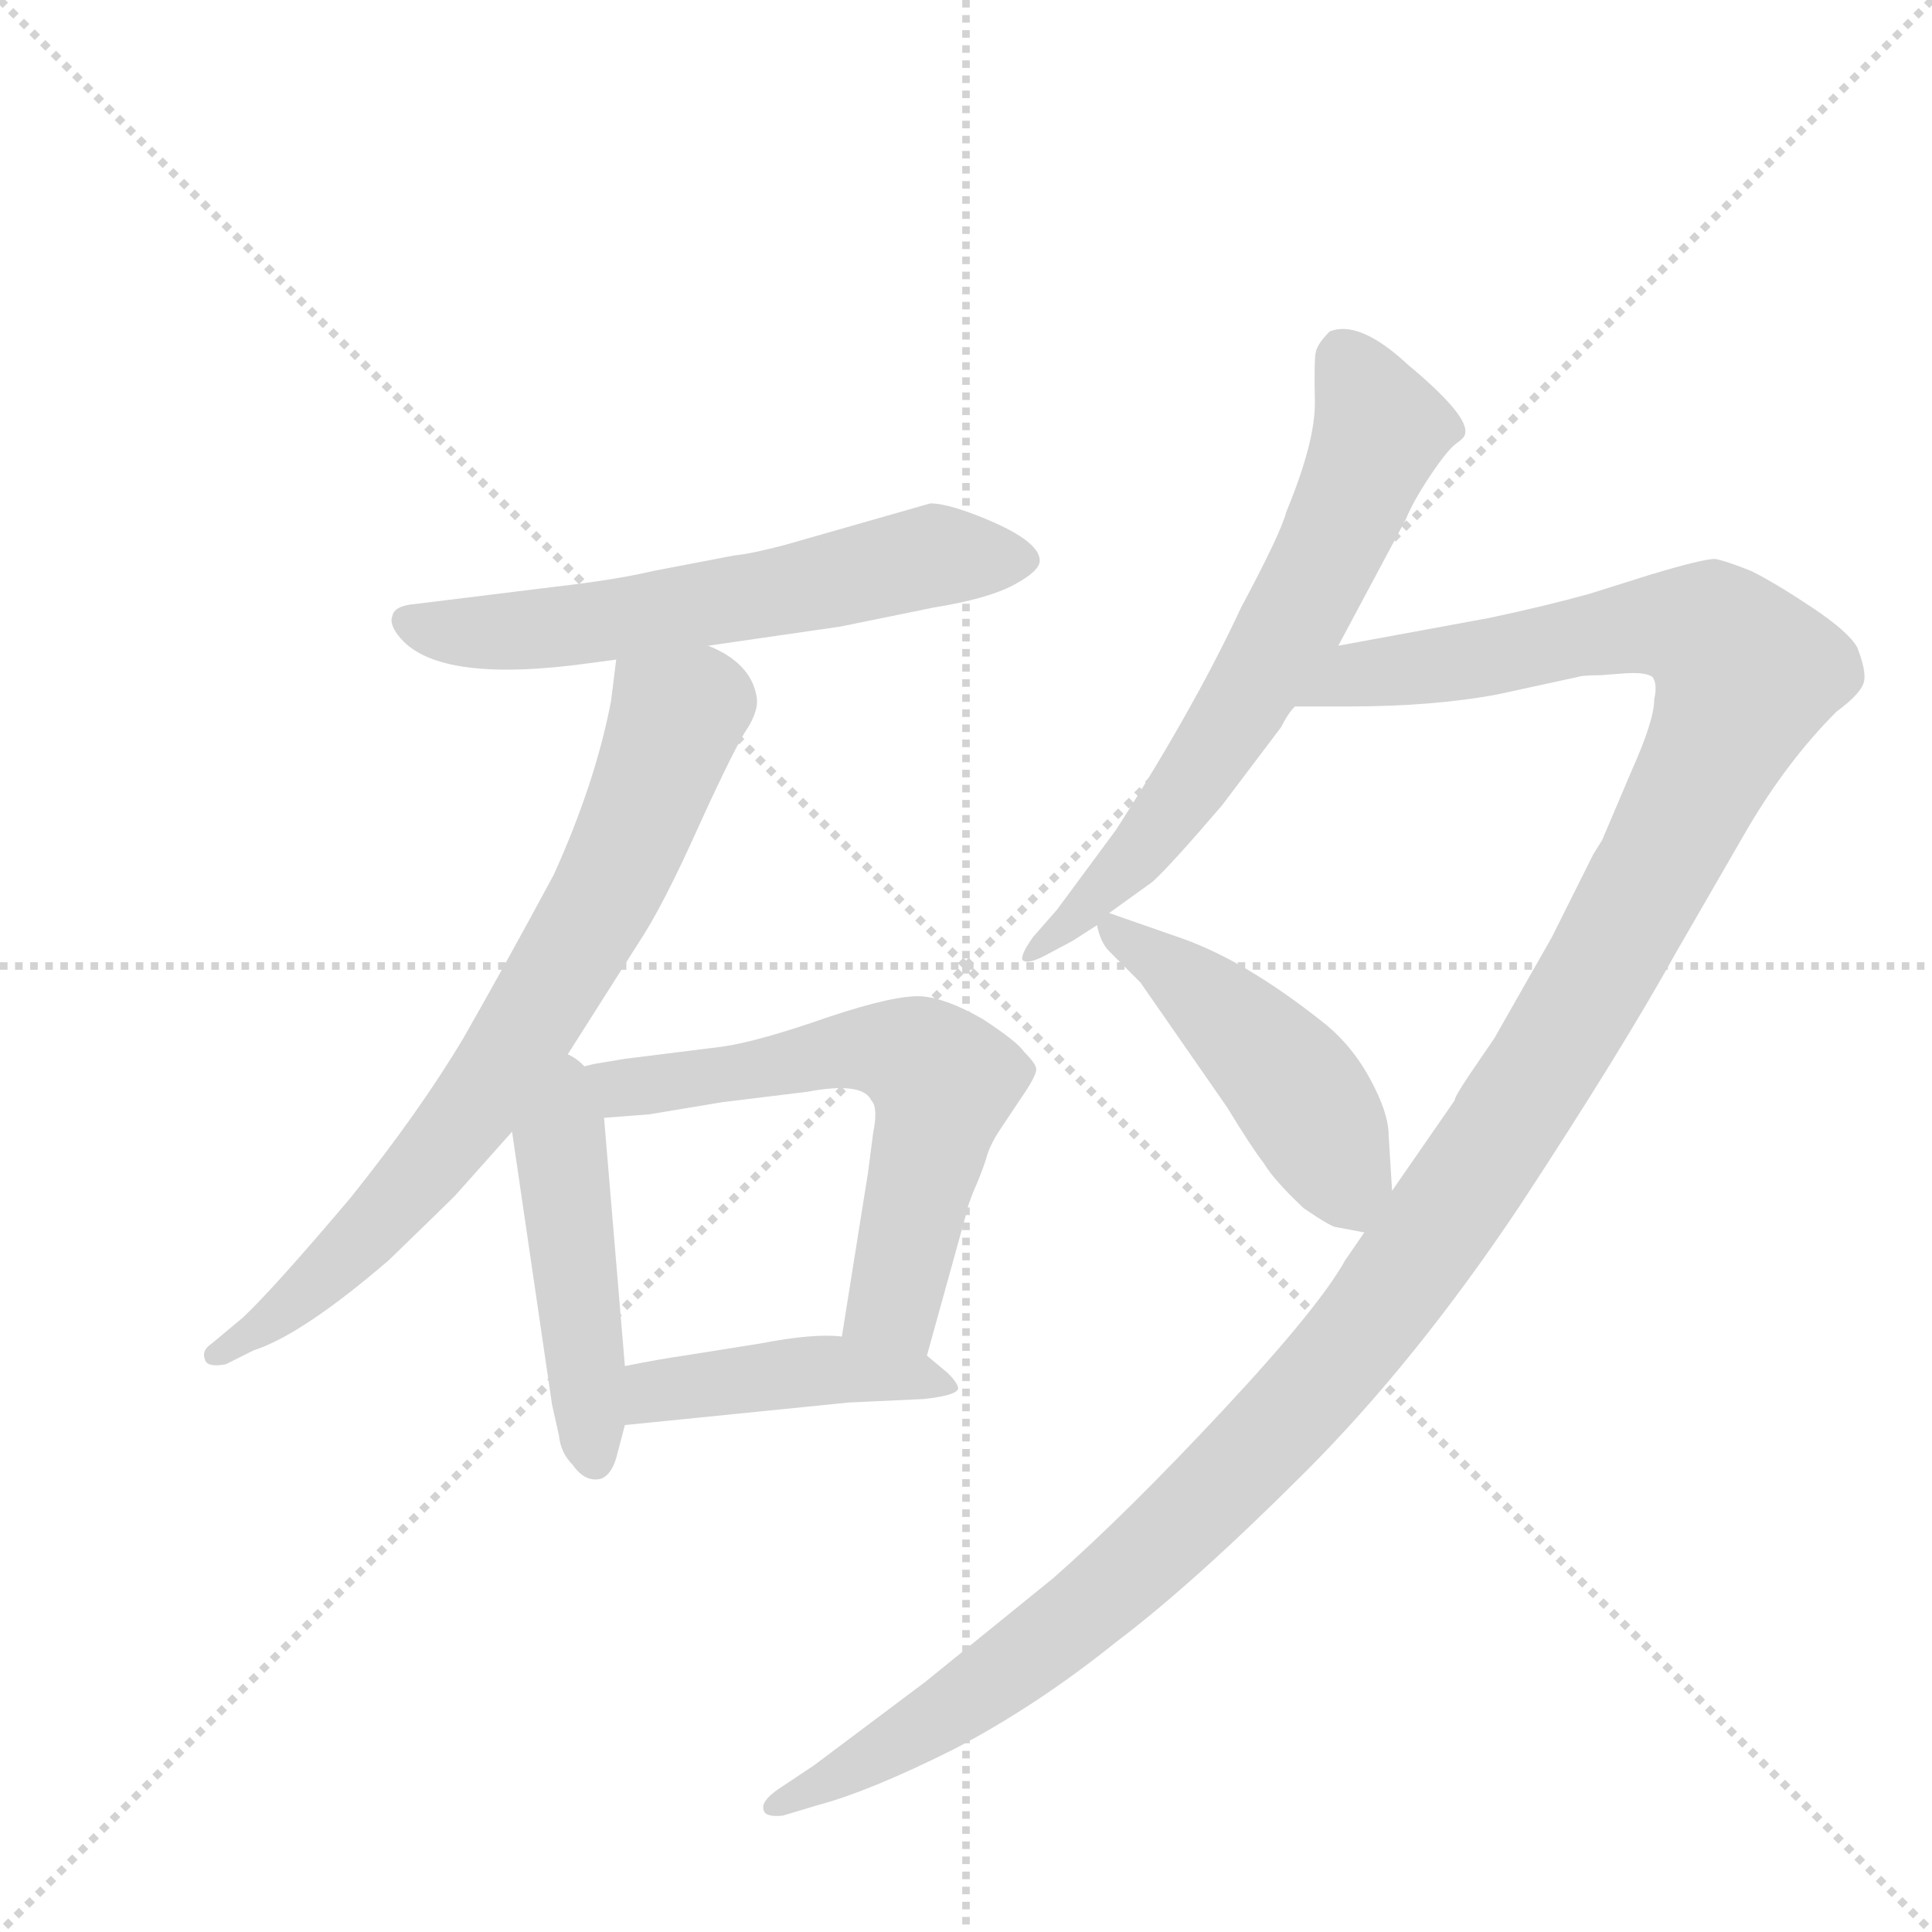 <svg version="1.1" viewBox="0 0 1024 1024" xmlns="http://www.w3.org/2000/svg">
  <g stroke="lightgray" stroke-dasharray="1,1" stroke-width="1" transform="scale(4, 4)">
    <line x1="0" y1="0" x2="256" y2="256"></line>
    <line x1="256" y1="0" x2="0" y2="256"></line>
    <line x1="128" y1="0" x2="128" y2="256"></line>
    <line x1="0" y1="128" x2="256" y2="128"></line>
  </g>
  <g transform="scale(0.92, -0.92) translate(60, -900)">
    <style type="text/css">
      
        @keyframes keyframes0 {
          from {
            stroke: blue;
            stroke-dashoffset: 613;
            stroke-width: 128;
          }
          67% {
            animation-timing-function: step-end;
            stroke: blue;
            stroke-dashoffset: 0;
            stroke-width: 128;
          }
          to {
            stroke: black;
            stroke-width: 1024;
          }
        }
        #make-me-a-hanzi-animation-0 {
          animation: keyframes0 0.749s both;
          animation-delay: 0s;
          animation-timing-function: linear;
        }
      
        @keyframes keyframes1 {
          from {
            stroke: blue;
            stroke-dashoffset: 754;
            stroke-width: 128;
          }
          71% {
            animation-timing-function: step-end;
            stroke: blue;
            stroke-dashoffset: 0;
            stroke-width: 128;
          }
          to {
            stroke: black;
            stroke-width: 1024;
          }
        }
        #make-me-a-hanzi-animation-1 {
          animation: keyframes1 0.864s both;
          animation-delay: 0.749s;
          animation-timing-function: linear;
        }
      
        @keyframes keyframes2 {
          from {
            stroke: blue;
            stroke-dashoffset: 471;
            stroke-width: 128;
          }
          61% {
            animation-timing-function: step-end;
            stroke: blue;
            stroke-dashoffset: 0;
            stroke-width: 128;
          }
          to {
            stroke: black;
            stroke-width: 1024;
          }
        }
        #make-me-a-hanzi-animation-2 {
          animation: keyframes2 0.633s both;
          animation-delay: 1.612s;
          animation-timing-function: linear;
        }
      
        @keyframes keyframes3 {
          from {
            stroke: blue;
            stroke-dashoffset: 636;
            stroke-width: 128;
          }
          67% {
            animation-timing-function: step-end;
            stroke: blue;
            stroke-dashoffset: 0;
            stroke-width: 128;
          }
          to {
            stroke: black;
            stroke-width: 1024;
          }
        }
        #make-me-a-hanzi-animation-3 {
          animation: keyframes3 0.768s both;
          animation-delay: 2.246s;
          animation-timing-function: linear;
        }
      
        @keyframes keyframes4 {
          from {
            stroke: blue;
            stroke-dashoffset: 442;
            stroke-width: 128;
          }
          59% {
            animation-timing-function: step-end;
            stroke: blue;
            stroke-dashoffset: 0;
            stroke-width: 128;
          }
          to {
            stroke: black;
            stroke-width: 1024;
          }
        }
        #make-me-a-hanzi-animation-4 {
          animation: keyframes4 0.61s both;
          animation-delay: 3.013s;
          animation-timing-function: linear;
        }
      
        @keyframes keyframes5 {
          from {
            stroke: blue;
            stroke-dashoffset: 670;
            stroke-width: 128;
          }
          69% {
            animation-timing-function: step-end;
            stroke: blue;
            stroke-dashoffset: 0;
            stroke-width: 128;
          }
          to {
            stroke: black;
            stroke-width: 1024;
          }
        }
        #make-me-a-hanzi-animation-5 {
          animation: keyframes5 0.795s both;
          animation-delay: 3.623s;
          animation-timing-function: linear;
        }
      
        @keyframes keyframes6 {
          from {
            stroke: blue;
            stroke-dashoffset: 1400;
            stroke-width: 128;
          }
          82% {
            animation-timing-function: step-end;
            stroke: blue;
            stroke-dashoffset: 0;
            stroke-width: 128;
          }
          to {
            stroke: black;
            stroke-width: 1024;
          }
        }
        #make-me-a-hanzi-animation-6 {
          animation: keyframes6 1.389s both;
          animation-delay: 4.418s;
          animation-timing-function: linear;
        }
      
        @keyframes keyframes7 {
          from {
            stroke: blue;
            stroke-dashoffset: 478;
            stroke-width: 128;
          }
          61% {
            animation-timing-function: step-end;
            stroke: blue;
            stroke-dashoffset: 0;
            stroke-width: 128;
          }
          to {
            stroke: black;
            stroke-width: 1024;
          }
        }
        #make-me-a-hanzi-animation-7 {
          animation: keyframes7 0.639s both;
          animation-delay: 5.808s;
          animation-timing-function: linear;
        }
      
    </style>
    
      <path d="M 348 528 L 424 539 L 478 550 Q 509 555 524 563 Q 539 571 539 577 Q 539 583 530 589.5 Q 521 596 503 603 Q 485 610 476 610 L 392 586 Q 373 581 363 580 L 316 571 Q 295 566 260 562 L 179 552 Q 167 551 166 545 Q 164 540 171 532 Q 194 506 280 518 L 295 520 L 348 528 Z" fill="lightgray"></path>
    
      <path d="M 295 520 L 292 496 Q 283 449 259 396 Q 231 344 207 302 Q 182 260 142 210 Q 98 158 80 141 L 62 126 Q 56 122 58 117 Q 59 112 70 114 L 86 122 Q 114 131 164 174 Q 196 205 202 211 L 235 248 L 261 283 L 308 357 Q 322 378 343 425 Q 364 471 371 481 Q 377 491 376 498 Q 373 518 348 528 C 322 542 299 550 295 520 Z" fill="lightgray"></path>
    
      <path d="M 235 248 L 258 91 Q 260 82 262 73 Q 263 63 270 56 Q 277 46 286 48 Q 292 50 295 60 L 300 79 L 300 113 L 288 256 C 284 309 226 308 235 248 Z" fill="lightgray"></path>
    
      <path d="M 474 119 L 497 202 Q 497 204 501 214 Q 505 223 508 232 Q 510 240 516 249 L 528 267 Q 537 280 537 284 Q 537 287 530 294 Q 526 300 506 313 Q 485 325 471 326 Q 456 327 417 314 Q 377 300 356 297 L 300 290 L 282 287 Q 275 285 261 283 C 231 278 258 254 288 256 L 314 258 L 356 265 L 405 271 Q 437 277 442 266 Q 446 262 443 247 L 440 224 L 425 130 C 420 100 466 90 474 119 Z" fill="lightgray"></path>
    
      <path d="M 300 79 L 429 92 L 472 94 Q 491 96 492 100 Q 492 103 486 109 L 474 119 L 425 130 Q 409 132 378 126 L 334 119 Q 320 117 300 113 C 271 107 270 76 300 79 Z" fill="lightgray"></path>
    
      <path d="M 711 528 L 750 601 Q 754 611 764 626 Q 774 641 779 644.5 Q 784 648 784 650 Q 787 660 751 690 Q 723 716 706 709 Q 699 702 698 697 Q 697 692 697.5 669 Q 698 646 681 605 Q 678 593 655 550 Q 628 492 583 422 L 549 376 L 535 360 Q 528 350 529 347 Q 532 344 543 350 L 558 358 L 572 367 L 579 374 L 604 392 Q 614 401 644 436 L 678 481 Q 682 489 686 493 L 711 528 Z" fill="lightgray"></path>
    
      <path d="M 726 190 L 715 174 Q 700 147 645 88 Q 589 28 547 -9 L 473 -69 L 409 -117 L 388 -131 Q 378 -138 380 -143 Q 381 -147 391 -146 L 411 -140 Q 441 -132 489 -108 Q 537 -83 583 -46 Q 628 -12 692 52 Q 756 116 816 206 Q 875 296 906 352 L 947 423 Q 970 462 998 490 Q 1013 501 1014 508 Q 1015 514 1010 527 Q 1005 536 984 550 Q 963 564 949 571 Q 934 577 928 578 Q 921 578 891 569 L 856 558 Q 831 551 798 544 L 711 528 C 681 523 656 493 686 493 L 717 493 Q 766 493 803 500 L 849 510 Q 852 511 862 511 L 875 512 Q 888 513 892 510 Q 895 506 893 497 Q 893 485 880 456 L 863 416 L 858 408 L 834 360 L 801 302 L 786 280 Q 778 268 778 266 L 742 214 L 726 190 Z" fill="lightgray"></path>
    
      <path d="M 572 367 Q 574 357 579 352 L 597 334 L 647 262 Q 661 239 668 230 Q 674 220 691 204 Q 707 193 710 193 L 726 190 C 744 187 744 187 742 214 L 740 246 Q 740 259 729 279 Q 718 299 701 312 Q 658 346 622 359 L 579 374 C 569 378 569 378 572 367 Z" fill="lightgray"></path>
    
    
      <clipPath id="make-me-a-hanzi-clip-0">
        <path d="M 348 528 L 424 539 L 478 550 Q 509 555 524 563 Q 539 571 539 577 Q 539 583 530 589.5 Q 521 596 503 603 Q 485 610 476 610 L 392 586 Q 373 581 363 580 L 316 571 Q 295 566 260 562 L 179 552 Q 167 551 166 545 Q 164 540 171 532 Q 194 506 280 518 L 295 520 L 348 528 Z"></path>
      </clipPath>
      <path clip-path="url(#make-me-a-hanzi-clip-0)" d="M 176 541 L 213 535 L 266 538 L 398 560 L 477 580 L 528 579" fill="none" id="make-me-a-hanzi-animation-0" stroke-dasharray="485 970" stroke-linecap="round"></path>
    
      <clipPath id="make-me-a-hanzi-clip-1">
        <path d="M 295 520 L 292 496 Q 283 449 259 396 Q 231 344 207 302 Q 182 260 142 210 Q 98 158 80 141 L 62 126 Q 56 122 58 117 Q 59 112 70 114 L 86 122 Q 114 131 164 174 Q 196 205 202 211 L 235 248 L 261 283 L 308 357 Q 322 378 343 425 Q 364 471 371 481 Q 377 491 376 498 Q 373 518 348 528 C 322 542 299 550 295 520 Z"></path>
      </clipPath>
      <path clip-path="url(#make-me-a-hanzi-clip-1)" d="M 303 513 L 329 485 L 296 399 L 249 317 L 189 231 L 145 181 L 65 119" fill="none" id="make-me-a-hanzi-animation-1" stroke-dasharray="626 1252" stroke-linecap="round"></path>
    
      <clipPath id="make-me-a-hanzi-clip-2">
        <path d="M 235 248 L 258 91 Q 260 82 262 73 Q 263 63 270 56 Q 277 46 286 48 Q 292 50 295 60 L 300 79 L 300 113 L 288 256 C 284 309 226 308 235 248 Z"></path>
      </clipPath>
      <path clip-path="url(#make-me-a-hanzi-clip-2)" d="M 261 274 L 283 60" fill="none" id="make-me-a-hanzi-animation-2" stroke-dasharray="343 686" stroke-linecap="round"></path>
    
      <clipPath id="make-me-a-hanzi-clip-3">
        <path d="M 474 119 L 497 202 Q 497 204 501 214 Q 505 223 508 232 Q 510 240 516 249 L 528 267 Q 537 280 537 284 Q 537 287 530 294 Q 526 300 506 313 Q 485 325 471 326 Q 456 327 417 314 Q 377 300 356 297 L 300 290 L 282 287 Q 275 285 261 283 C 231 278 258 254 288 256 L 314 258 L 356 265 L 405 271 Q 437 277 442 266 Q 446 262 443 247 L 440 224 L 425 130 C 420 100 466 90 474 119 Z"></path>
      </clipPath>
      <path clip-path="url(#make-me-a-hanzi-clip-3)" d="M 268 281 L 294 272 L 433 295 L 449 296 L 473 287 L 483 276 L 455 151 L 470 128" fill="none" id="make-me-a-hanzi-animation-3" stroke-dasharray="508 1016" stroke-linecap="round"></path>
    
      <clipPath id="make-me-a-hanzi-clip-4">
        <path d="M 300 79 L 429 92 L 472 94 Q 491 96 492 100 Q 492 103 486 109 L 474 119 L 425 130 Q 409 132 378 126 L 334 119 Q 320 117 300 113 C 271 107 270 76 300 79 Z"></path>
      </clipPath>
      <path clip-path="url(#make-me-a-hanzi-clip-4)" d="M 307 85 L 318 98 L 391 109 L 427 111 L 486 103" fill="none" id="make-me-a-hanzi-animation-4" stroke-dasharray="314 628" stroke-linecap="round"></path>
    
      <clipPath id="make-me-a-hanzi-clip-5">
        <path d="M 711 528 L 750 601 Q 754 611 764 626 Q 774 641 779 644.5 Q 784 648 784 650 Q 787 660 751 690 Q 723 716 706 709 Q 699 702 698 697 Q 697 692 697.5 669 Q 698 646 681 605 Q 678 593 655 550 Q 628 492 583 422 L 549 376 L 535 360 Q 528 350 529 347 Q 532 344 543 350 L 558 358 L 572 367 L 579 374 L 604 392 Q 614 401 644 436 L 678 481 Q 682 489 686 493 L 711 528 Z"></path>
      </clipPath>
      <path clip-path="url(#make-me-a-hanzi-clip-5)" d="M 713 696 L 735 653 L 701 572 L 622 441 L 589 400 L 535 352" fill="none" id="make-me-a-hanzi-animation-5" stroke-dasharray="542 1084" stroke-linecap="round"></path>
    
      <clipPath id="make-me-a-hanzi-clip-6">
        <path d="M 726 190 L 715 174 Q 700 147 645 88 Q 589 28 547 -9 L 473 -69 L 409 -117 L 388 -131 Q 378 -138 380 -143 Q 381 -147 391 -146 L 411 -140 Q 441 -132 489 -108 Q 537 -83 583 -46 Q 628 -12 692 52 Q 756 116 816 206 Q 875 296 906 352 L 947 423 Q 970 462 998 490 Q 1013 501 1014 508 Q 1015 514 1010 527 Q 1005 536 984 550 Q 963 564 949 571 Q 934 577 928 578 Q 921 578 891 569 L 856 558 Q 831 551 798 544 L 711 528 C 681 523 656 493 686 493 L 717 493 Q 766 493 803 500 L 849 510 Q 852 511 862 511 L 875 512 Q 888 513 892 510 Q 895 506 893 497 Q 893 485 880 456 L 863 416 L 858 408 L 834 360 L 801 302 L 786 280 Q 778 268 778 266 L 742 214 L 726 190 Z"></path>
      </clipPath>
      <path clip-path="url(#make-me-a-hanzi-clip-6)" d="M 694 496 L 721 512 L 894 540 L 927 534 L 944 510 L 905 422 L 832 291 L 749 166 L 695 98 L 631 31 L 540 -48 L 473 -95 L 387 -139" fill="none" id="make-me-a-hanzi-animation-6" stroke-dasharray="1272 2544" stroke-linecap="round"></path>
    
      <clipPath id="make-me-a-hanzi-clip-7">
        <path d="M 572 367 Q 574 357 579 352 L 597 334 L 647 262 Q 661 239 668 230 Q 674 220 691 204 Q 707 193 710 193 L 726 190 C 744 187 744 187 742 214 L 740 246 Q 740 259 729 279 Q 718 299 701 312 Q 658 346 622 359 L 579 374 C 569 378 569 378 572 367 Z"></path>
      </clipPath>
      <path clip-path="url(#make-me-a-hanzi-clip-7)" d="M 581 365 L 673 289 L 698 255 L 724 200" fill="none" id="make-me-a-hanzi-animation-7" stroke-dasharray="350 700" stroke-linecap="round"></path>
    
  </g>
</svg>